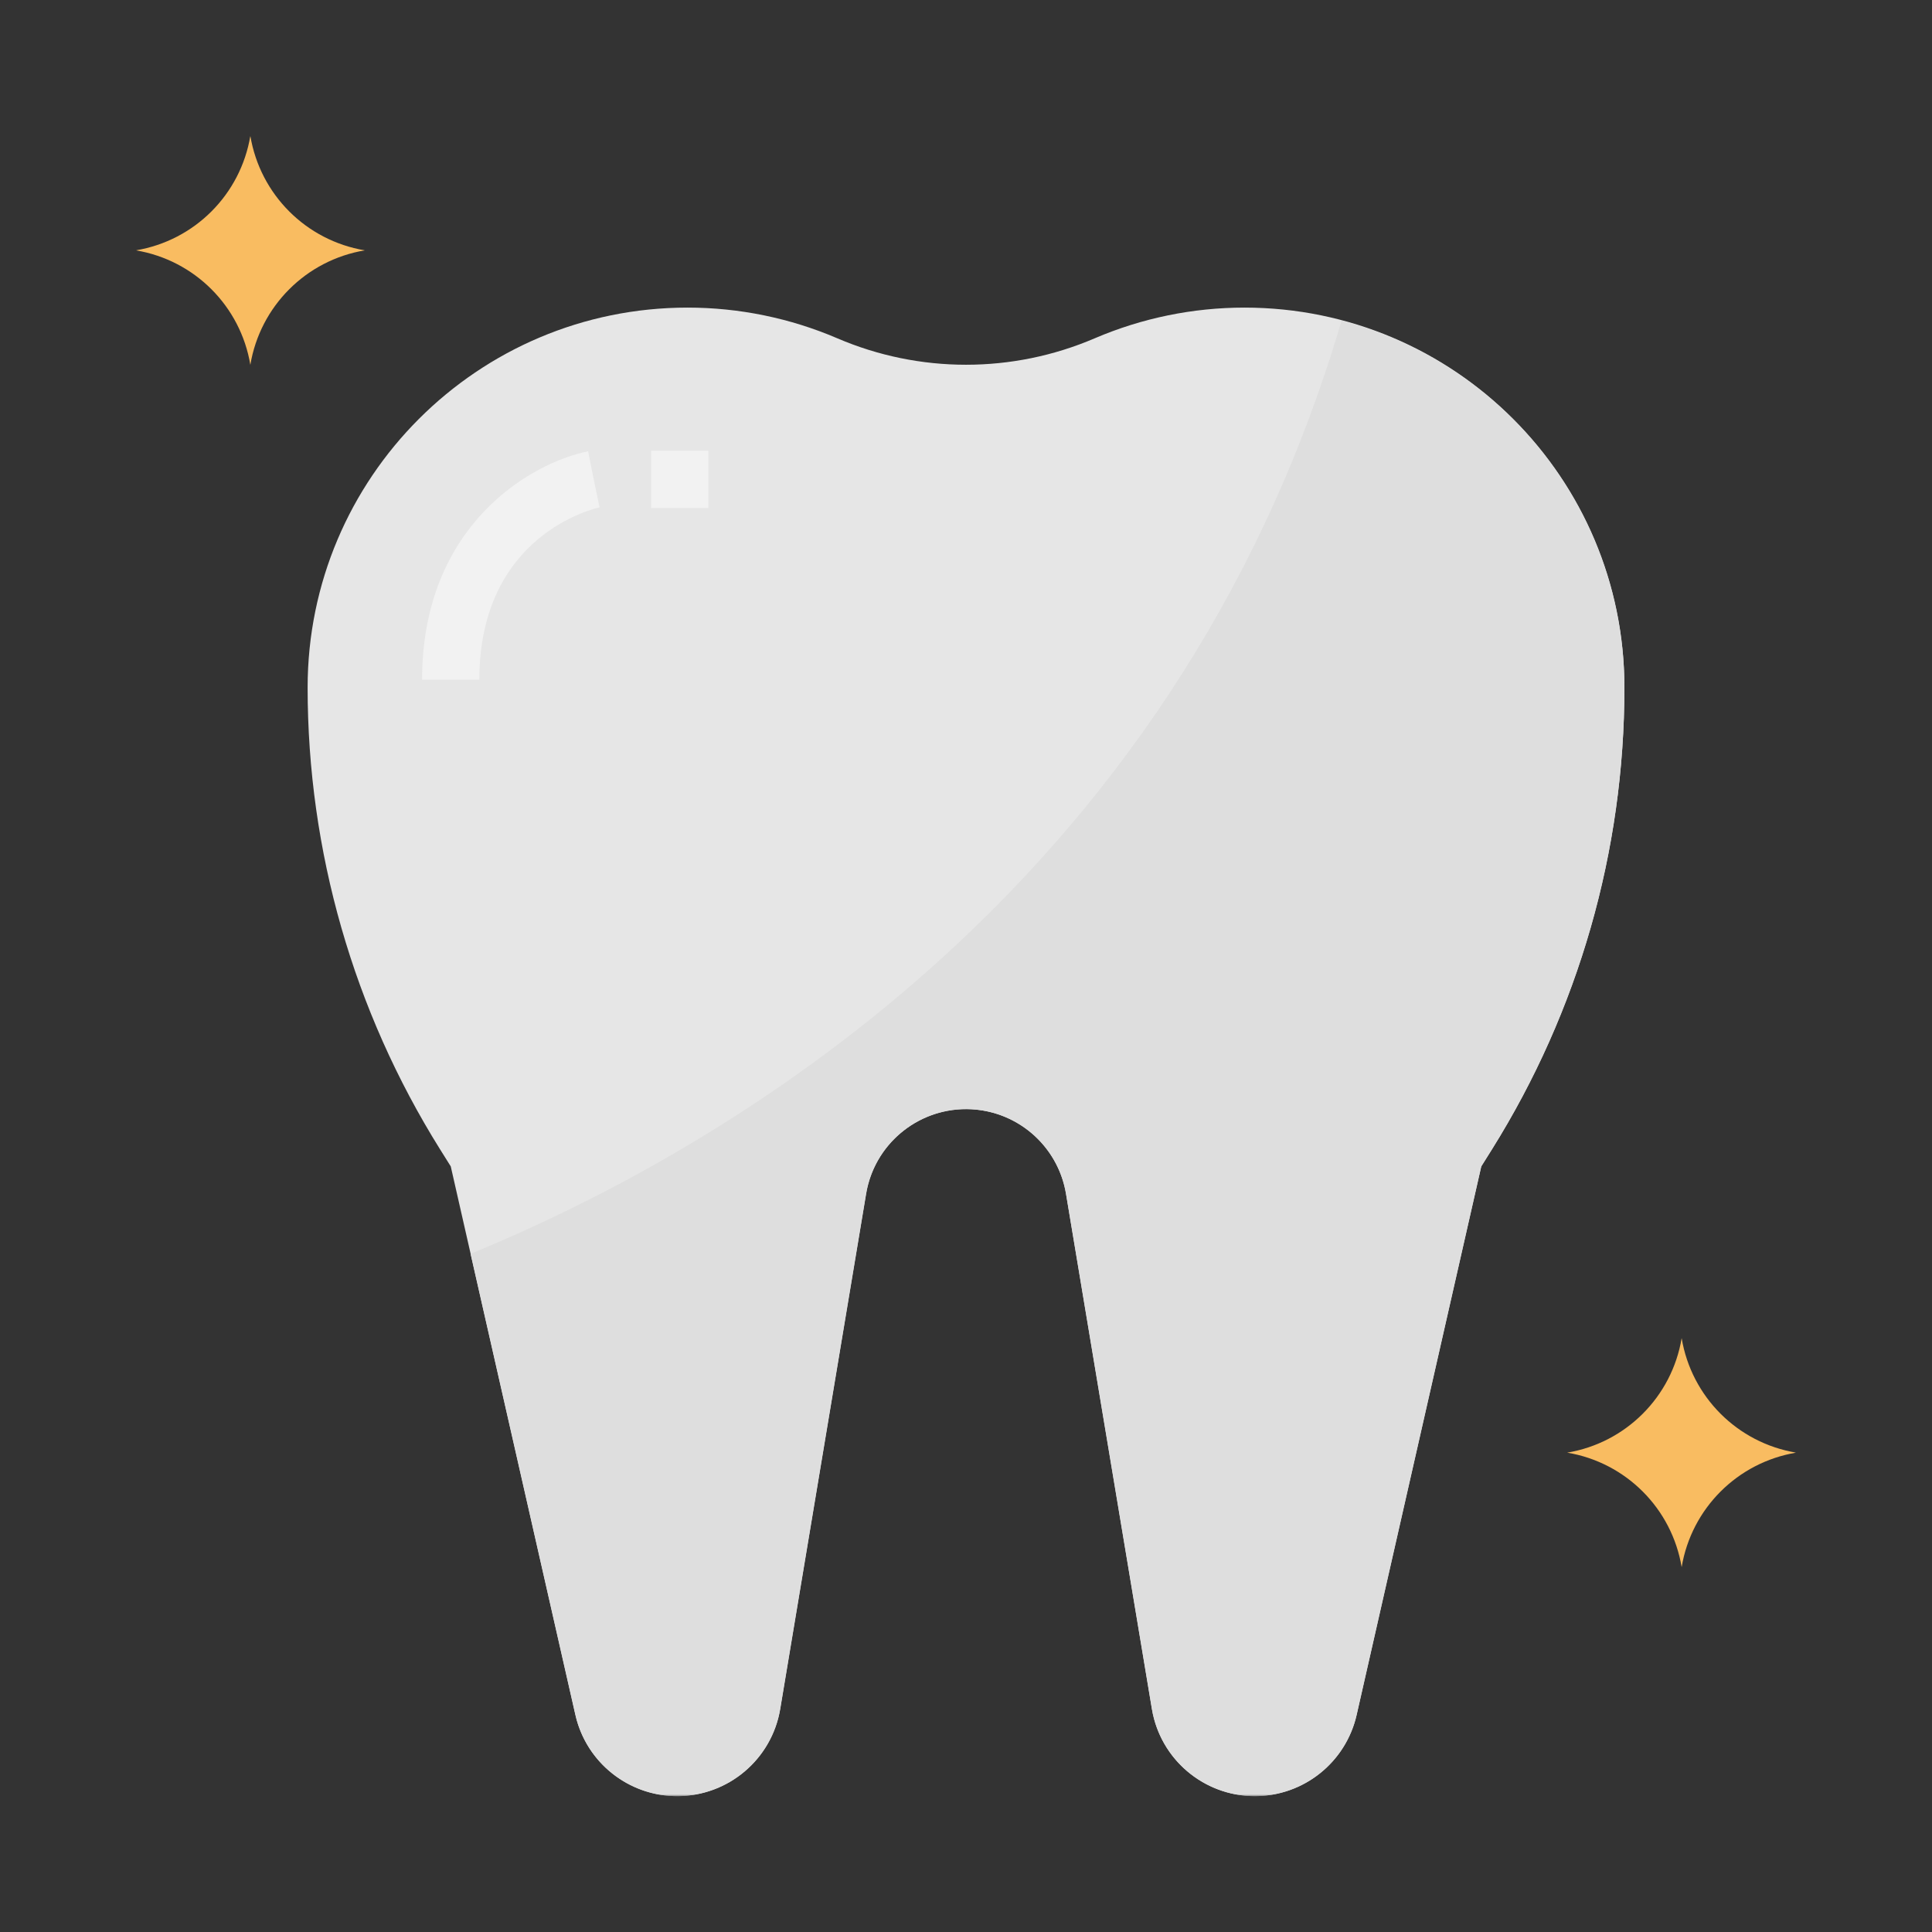 <svg width="512" height="512" viewBox="0 0 512 512" fill="none" xmlns="http://www.w3.org/2000/svg">
<rect x="0" y="0" width="512" height="512" fill="#333333" stroke="none"/>
<mask id="mask0_1216_785" style="mask-type:luminance" maskUnits="userSpaceOnUse" x="36" y="36" width="440" height="440">
<path d="M476 36H36V476H476V36Z" fill="white"/>
</mask>
<g mask="url(#mask0_1216_785)">
<path d="M329.782 81.517C316.142 81.517 302.646 84.286 290.106 89.657C268.334 98.996 243.678 98.996 221.906 89.657C209.366 84.286 195.87 81.517 182.23 81.517C126.616 81.51 81.531 126.595 81.523 182.21C81.523 182.217 81.523 182.217 81.523 182.225C81.523 225.482 93.677 267.873 116.602 304.553L119.454 309.105L152.493 454.472C155.353 467.063 166.549 476 179.468 476C193.002 476.008 204.556 466.229 206.778 452.884L229.537 316.378C231.692 303.436 242.882 293.946 256.005 293.93C269.137 293.93 280.342 303.42 282.504 316.378L305.263 452.884C307.485 466.221 319.024 475.992 332.543 476C345.462 476 356.659 467.063 359.519 454.47L392.557 309.103L395.409 304.551C418.335 267.872 430.488 225.48 430.488 182.223C430.496 126.609 385.411 81.524 329.796 81.517C329.789 81.517 329.789 81.517 329.782 81.517Z" fill="#E6E6E6"/>
<path d="M355.529 84.969C310.853 236.807 189.998 305.462 124.711 332.272L152.484 454.463C155.875 469.362 170.706 478.686 185.605 475.295C196.544 472.807 204.897 463.954 206.748 452.885L229.507 316.379C231.942 301.745 245.779 291.852 260.413 294.288C271.74 296.169 280.623 305.052 282.504 316.379L305.263 452.885C307.782 467.959 322.044 478.132 337.117 475.606C348.185 473.755 357.039 465.403 359.527 454.464L392.55 309.105L395.402 304.553C418.328 267.874 430.481 225.482 430.481 182.225C430.45 136.555 399.68 96.629 355.529 84.969Z" fill="#DEDEDE"/>
<path d="M66.344 96.69C63.75 81.13 51.559 68.939 36 66.344C51.559 63.75 63.75 51.559 66.344 36C68.939 51.559 81.13 63.75 96.689 66.344C81.13 68.939 68.939 81.13 66.344 96.69Z" fill="#F9BC61"/>
<path d="M127.031 180.137H111.859C111.859 139.209 140.687 122.642 155.859 119.6L158.832 134.468L157.376 127.034L158.893 134.461C157.604 134.742 127.031 141.667 127.031 180.137Z" fill="#F2F2F2"/>
<path d="M187.719 119.447H172.547V134.62H187.719V119.447Z" fill="#F2F2F2"/>
<path d="M445.657 415.31C443.063 399.751 430.871 387.56 415.312 384.966C430.871 382.371 443.063 370.18 445.657 354.621C448.251 370.18 460.443 382.371 476.002 384.966C460.443 387.56 448.251 399.751 445.657 415.31Z" fill="#F9BC61"/>
</g>
</svg>
